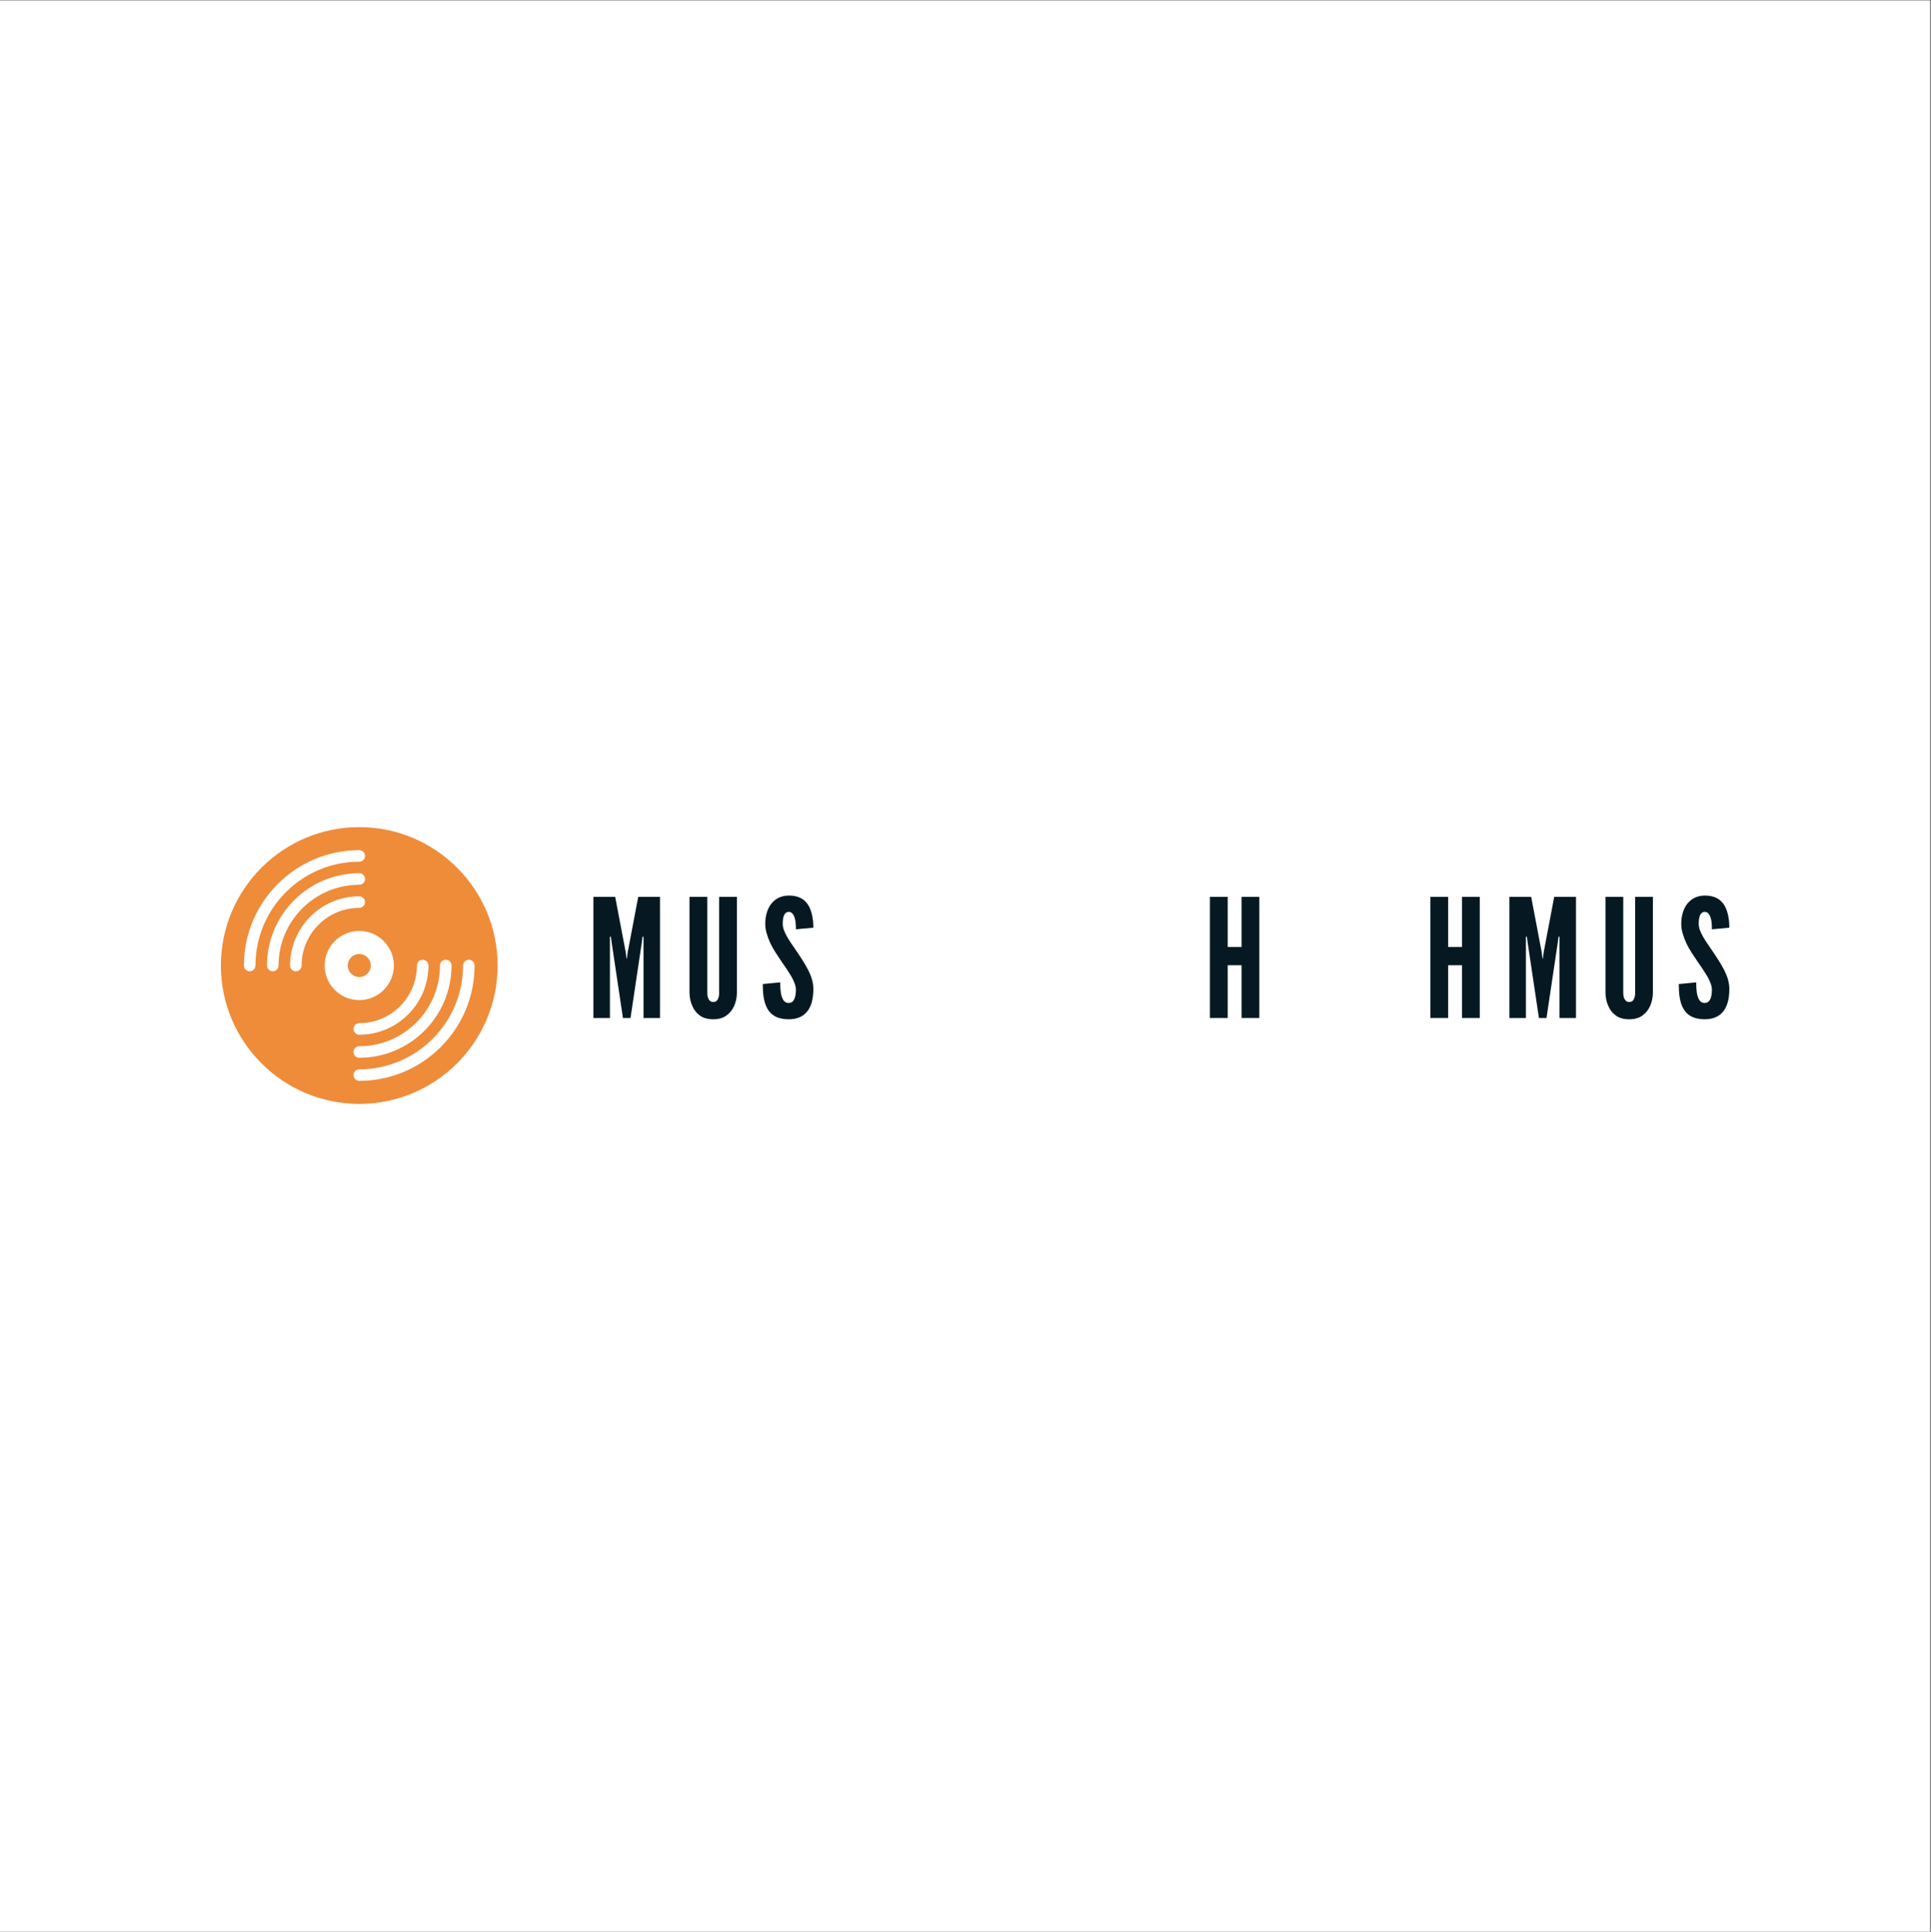 <?xml version="1.0" encoding="iso-8859-1"?>
<svg xmlns="http://www.w3.org/2000/svg" xmlns:xlink="http://www.w3.org/1999/xlink" width="224.88pt" height="225pt" viewBox="0 0 224.88 225" version="1.2">
	
	

	
	<rect x="0" y="0" width="224.88" height="225" fill="#808080" stroke="none"/>
	
	

	
	<defs>
		
		

		
		<g>
			
			

			
			<symbol overflow="visible" id="glyph2-0">
				

				

			</symbol>
			
			

			
			<symbol overflow="visible" id="glyph2-1">
				

				

			</symbol>
			
			

			
			<symbol overflow="visible" id="glyph2-2">
				

				

			</symbol>
			
			

			
			<symbol overflow="visible" id="glyph2-3">
				

				

			</symbol>
			
			

			
			<symbol overflow="visible" id="glyph2-4">
				

				

			</symbol>
			
			

			
			<symbol overflow="visible" id="glyph2-5">
				

				

			</symbol>
			
			

			
			<symbol overflow="visible" id="glyph2-6">
				

				

			</symbol>
			
			

			
			<symbol overflow="visible" id="glyph2-7">
				

				

			</symbol>
			
			

			
			<symbol overflow="visible" id="glyph2-8">
				

				

			</symbol>
			
			

			
			<symbol overflow="visible" id="glyph2-9">
				

				

			</symbol>
			
			

			
			<symbol overflow="visible" id="glyph2-10">
				

				

			</symbol>
			
			

			
			<symbol overflow="visible" id="glyph2-11">
				

				

			</symbol>
			
			

			
			<symbol overflow="visible" id="glyph2-12">
				

				

			</symbol>
			
			

			
			<symbol overflow="visible" id="glyph2-13">
				

				

			</symbol>
			
			

			
			<symbol overflow="visible" id="glyph0-0">
				
				

				
				<path style="stroke:none;" d="M 4.203 0 L 2.879 -8.863 L 2.801 -9.461 L 2.688 -9.461 L 2.688 0 L 0.766 0 L 0.766 -14.102 L 3.301 -14.102 L 4.527 -7.656 L 4.625 -6.906 L 4.664 -6.906 L 4.758 -7.656 L 5.984 -14.102 L 8.52 -14.102 L 8.52 0 L 6.602 0 L 6.602 -9.461 L 6.484 -9.461 L 6.41 -8.863 L 5.086 0 Z M 4.203 0 " animation_id="0"/>
				
				

			
			</symbol>
			
			

			
			<symbol overflow="visible" id="glyph0-1">
				
				

				
				<path style="stroke:none;" d="M 6.273 -14.102 L 6.273 -2.898 C 6.254 -2.32 6.141 -1.805 5.93 -1.363 C 5.758 -0.98 5.488 -0.613 5.105 -0.328 C 4.719 -0.02 4.203 0.152 3.512 0.152 C 2.82 0.152 2.285 -0.02 1.898 -0.328 C 1.516 -0.613 1.266 -0.98 1.094 -1.363 C 0.883 -1.805 0.766 -2.32 0.75 -2.898 L 0.75 -14.102 L 2.82 -14.102 L 2.82 -2.898 C 2.82 -2.496 2.918 -2.227 3.109 -2.016 C 3.203 -1.918 3.34 -1.859 3.512 -1.859 C 3.875 -1.859 4.047 -2.09 4.125 -2.379 C 4.184 -2.512 4.203 -2.688 4.203 -2.898 L 4.203 -14.102 Z M 6.273 -14.102 " animation_id="1"/>
				
				

			
			</symbol>
			
			

			
			<symbol overflow="visible" id="glyph0-2">
				
				

				
				<path style="stroke:none;" d="M 4.203 -10.324 C 4.203 -10.781 4.184 -11.301 4.047 -11.703 C 3.914 -12.086 3.703 -12.355 3.375 -12.355 C 2.84 -12.336 2.668 -11.781 2.668 -10.957 C 2.668 -10.477 2.879 -9.977 3.184 -9.441 C 3.492 -8.902 3.895 -8.348 4.297 -7.75 C 4.777 -7.043 5.258 -6.312 5.621 -5.602 C 5.984 -4.895 6.234 -4.164 6.234 -3.395 C 6.234 -2.457 6.082 -1.574 5.641 -0.922 C 5.199 -0.27 4.488 0.152 3.359 0.152 C 2.035 0.152 1.285 -0.344 0.863 -1.113 C 0.441 -1.879 0.344 -2.898 0.344 -3.953 L 2.379 -4.145 C 2.379 -3.551 2.398 -2.953 2.551 -2.512 C 2.688 -2.055 2.918 -1.746 3.359 -1.746 C 3.973 -1.746 4.203 -2.398 4.203 -3.301 C 4.203 -3.762 3.973 -4.297 3.664 -4.855 C 3.492 -5.121 3.32 -5.41 3.129 -5.699 C 2.723 -6.273 2.285 -6.926 1.824 -7.637 C 1.363 -8.348 1.016 -9.074 0.805 -9.824 C 0.691 -10.188 0.633 -10.57 0.633 -10.957 C 0.633 -11.723 0.805 -12.547 1.246 -13.18 C 1.688 -13.797 2.359 -14.238 3.34 -14.254 C 4.586 -14.273 5.316 -13.758 5.719 -13.008 C 6.121 -12.242 6.234 -11.301 6.234 -10.516 Z M 4.203 -10.324 " animation_id="2"/>
				
				

			
			</symbol>
			
			

			
			<symbol overflow="visible" id="glyph0-3">
				

				

			</symbol>
			
			

			
			<symbol overflow="visible" id="glyph0-4">
				

				

			</symbol>
			
			

			
			<symbol overflow="visible" id="glyph0-5">
				

				

			</symbol>
			
			

			
			<symbol overflow="visible" id="glyph0-6">
				
				

				
				<path style="stroke:none;" d="M 4.453 -6.141 L 2.84 -6.141 L 2.84 0 L 0.766 0 L 0.766 -14.102 L 2.84 -14.102 L 2.84 -8.27 L 4.453 -8.27 L 4.453 -14.102 L 6.523 -14.102 L 6.523 0 L 4.453 0 Z M 4.453 -6.141 " animation_id="3"/>
				
				

			
			</symbol>
			
			

			
			<symbol overflow="visible" id="glyph0-7">
				

				

			</symbol>
			
			

			
			<symbol overflow="visible" id="glyph0-8">
				

				

			</symbol>
			
			

			
			<symbol overflow="visible" id="glyph1-0">
				

				

			</symbol>
			
			

			
			<symbol overflow="visible" id="glyph1-1">
				

				

			</symbol>
			
			

		
		</g>
		
		

		
		<clipPath id="clip1">
			
			
  
			
			<path d="M 0 0.059 L 224.762 0.059 L 224.762 224.938 L 0 224.938 Z M 0 0.059 " animation_id="4"/>
			
			

		
		</clipPath>
		
		

		
		<clipPath id="clip2">
			
			
  
			
			<path d="M 25.723 96.312 L 57.953 96.312 L 57.953 128.543 L 25.723 128.543 Z M 25.723 96.312 " animation_id="5"/>
			
			

		
		</clipPath>
		
		

	
	</defs>
	
	

	
	<g id="surface1">
		
		

		
		<g clip-path="url(#clip1)" clip-rule="nonzero">
			
			

			
			<path style=" stroke:none;fill-rule:nonzero;fill:rgb(100%,100%,100%);fill-opacity:1;" d="M 0 0.059 L 224.879 0.059 L 224.879 224.941 L 0 224.941 Z M 0 0.059 " animation_id="6"/>
			
			

		
		</g>
		
		

		
		<g style="fill:rgb(2.35%,9.799%,13.329%);fill-opacity:1;">
			
			
  
			
			<use xlink:href="#glyph0-0" x="68.342" y="118.537"/>
			
			

		
		</g>
		
		

		
		<g style="fill:rgb(2.35%,9.799%,13.329%);fill-opacity:1;">
			
			
  
			
			<use xlink:href="#glyph0-1" x="79.547" y="118.537"/>
			
			

		
		</g>
		
		

		
		<g style="fill:rgb(2.35%,9.799%,13.329%);fill-opacity:1;">
			
			
  
			
			<use xlink:href="#glyph0-2" x="88.487" y="118.537"/>
			
			

		
		</g>
		
		

		
		<g style="fill:rgb(2.35%,9.799%,13.329%);fill-opacity:1;">
			
			
  
			
			<use xlink:href="#glyph0-3" x="96.987" y="118.537"/>
			
			

		
		</g>
		
		

		
		<g style="fill:rgb(2.35%,9.799%,13.329%);fill-opacity:1;">
			
			
  
			
			<use xlink:href="#glyph0-4" x="102.512" y="118.537"/>
			
			

		
		</g>
		
		

		
		<g style="fill:rgb(2.35%,9.799%,13.329%);fill-opacity:1;">
			
			
  
			
			<use xlink:href="#glyph1-0" x="111.626" y="118.537"/>
			
			

		
		</g>
		
		

		
		<g style="fill:rgb(2.35%,9.799%,13.329%);fill-opacity:1;">
			
			
  
			
			<use xlink:href="#glyph1-1" x="116.499" y="118.537"/>
			
			

		
		</g>
		
		

		
		<g style="fill:rgb(2.35%,9.799%,13.329%);fill-opacity:1;">
			
			
  
			
			<use xlink:href="#glyph1-0" x="126.418" y="118.537"/>
			
			

		
		</g>
		
		

		
		<g style="fill:rgb(2.35%,9.799%,13.329%);fill-opacity:1;">
			
			
  
			
			<use xlink:href="#glyph0-5" x="131.292" y="118.537"/>
			
			

		
		</g>
		
		

		
		<g style="fill:rgb(2.35%,9.799%,13.329%);fill-opacity:1;">
			
			
  
			
			<use xlink:href="#glyph0-6" x="140.137" y="118.537"/>
			
			

		
		</g>
		
		

		
		<g style="fill:rgb(2.35%,9.799%,13.329%);fill-opacity:1;">
			
			
  
			
			<use xlink:href="#glyph0-7" x="149.346" y="118.537"/>
			
			

		
		</g>
		
		

		
		<g style="fill:rgb(2.35%,9.799%,13.329%);fill-opacity:1;">
			
			
  
			
			<use xlink:href="#glyph0-8" x="157.826" y="118.537"/>
			
			

		
		</g>
		
		

		
		<g style="fill:rgb(2.35%,9.799%,13.329%);fill-opacity:1;">
			
			
  
			
			<use xlink:href="#glyph0-6" x="165.808" y="118.537"/>
			
			

		
		</g>
		
		

		
		<g style="fill:rgb(2.35%,9.799%,13.329%);fill-opacity:1;">
			
			
  
			
			<use xlink:href="#glyph0-0" x="175.017" y="118.537"/>
			
			

		
		</g>
		
		

		
		<g style="fill:rgb(2.35%,9.799%,13.329%);fill-opacity:1;">
			
			
  
			
			<use xlink:href="#glyph0-1" x="186.221" y="118.537"/>
			
			

		
		</g>
		
		

		
		<g style="fill:rgb(2.35%,9.799%,13.329%);fill-opacity:1;">
			
			
  
			
			<use xlink:href="#glyph0-2" x="195.162" y="118.537"/>
			
			

		
		</g>
		
		

		
		<g style="fill:rgb(2.35%,9.799%,13.329%);fill-opacity:1;">
			
			
  
			
			<use xlink:href="#glyph2-1" x="68.342" y="125.605"/>
			
			

		
		</g>
		
		

		
		<g style="fill:rgb(2.35%,9.799%,13.329%);fill-opacity:1;">
			
			
  
			
			<use xlink:href="#glyph2-2" x="73.095" y="125.605"/>
			
			

		
		</g>
		
		

		
		<g style="fill:rgb(2.35%,9.799%,13.329%);fill-opacity:1;">
			
			
  
			
			<use xlink:href="#glyph2-3" x="77.969" y="125.605"/>
			
			

		
		</g>
		
		

		
		<g style="fill:rgb(2.35%,9.799%,13.329%);fill-opacity:1;">
			
			
  
			
			<use xlink:href="#glyph2-4" x="81.918" y="125.605"/>
			
			

		
		</g>
		
		

		
		<g style="fill:rgb(2.35%,9.799%,13.329%);fill-opacity:1;">
			
			
  
			
			<use xlink:href="#glyph2-5" x="86.202" y="125.605"/>
			
			

		
		</g>
		
		

		
		<g style="fill:rgb(2.35%,9.799%,13.329%);fill-opacity:1;">
			
			
  
			
			<use xlink:href="#glyph2-5" x="90.777" y="125.605"/>
			
			

		
		</g>
		
		

		
		<g style="fill:rgb(2.35%,9.799%,13.329%);fill-opacity:1;">
			
			
  
			
			<use xlink:href="#glyph2-6" x="95.352" y="125.605"/>
			
			

		
		</g>
		
		

		
		<g style="fill:rgb(2.35%,9.799%,13.329%);fill-opacity:1;">
			
			
  
			
			<use xlink:href="#glyph2-7" x="98.098" y="125.605"/>
			
			

		
		</g>
		
		

		
		<g style="fill:rgb(2.35%,9.799%,13.329%);fill-opacity:1;">
			
			
  
			
			<use xlink:href="#glyph2-8" x="102.56" y="125.605"/>
			
			

		
		</g>
		
		

		
		<g style="fill:rgb(2.35%,9.799%,13.329%);fill-opacity:1;">
			
			
  
			
			<use xlink:href="#glyph2-3" x="107.43" y="125.605"/>
			
			

		
		</g>
		
		

		
		<g style="fill:rgb(2.35%,9.799%,13.329%);fill-opacity:1;">
			
			
  
			
			<use xlink:href="#glyph2-9" x="111.379" y="125.605"/>
			
			

		
		</g>
		
		

		
		<g style="fill:rgb(2.35%,9.799%,13.329%);fill-opacity:1;">
			
			
  
			
			<use xlink:href="#glyph2-10" x="113.934" y="125.605"/>
			
			

		
		</g>
		
		

		
		<g style="fill:rgb(2.35%,9.799%,13.329%);fill-opacity:1;">
			
			
  
			
			<use xlink:href="#glyph2-9" x="118.248" y="125.605"/>
			
			

		
		</g>
		
		

		
		<g style="fill:rgb(2.35%,9.799%,13.329%);fill-opacity:1;">
			
			
  
			
			<use xlink:href="#glyph2-11" x="120.804" y="125.605"/>
			
			

		
		</g>
		
		

		
		<g style="fill:rgb(2.35%,9.799%,13.329%);fill-opacity:1;">
			
			
  
			
			<use xlink:href="#glyph2-1" x="125.443" y="125.605"/>
			
			

		
		</g>
		
		

		
		<g style="fill:rgb(2.35%,9.799%,13.329%);fill-opacity:1;">
			
			
  
			
			<use xlink:href="#glyph2-12" x="130.196" y="125.605"/>
			
			

		
		</g>
		
		

		
		<g style="fill:rgb(2.35%,9.799%,13.329%);fill-opacity:1;">
			
			
  
			
			<use xlink:href="#glyph2-2" x="134.128" y="125.605"/>
			
			

		
		</g>
		
		

		
		<g style="fill:rgb(2.35%,9.799%,13.329%);fill-opacity:1;">
			
			
  
			
			<use xlink:href="#glyph2-11" x="139.002" y="125.605"/>
			
			

		
		</g>
		
		

		
		<g style="fill:rgb(2.35%,9.799%,13.329%);fill-opacity:1;">
			
			
  
			
			<use xlink:href="#glyph2-8" x="143.642" y="125.605"/>
			
			

		
		</g>
		
		

		
		<g style="fill:rgb(2.35%,9.799%,13.329%);fill-opacity:1;">
			
			
  
			
			<use xlink:href="#glyph2-13" x="148.512" y="125.605"/>
			
			

		
		</g>
		
		

		
		<g style="fill:rgb(2.35%,9.799%,13.329%);fill-opacity:1;">
			
			
  
			
			<use xlink:href="#glyph2-4" x="153.964" y="125.605"/>
			
			

		
		</g>
		
		

		
		<g style="fill:rgb(2.35%,9.799%,13.329%);fill-opacity:1;">
			
			
  
			
			<use xlink:href="#glyph2-2" x="158.248" y="125.605"/>
			
			

		
		</g>
		
		

		
		<g clip-path="url(#clip2)" clip-rule="nonzero">
			
			

			
			<path style=" stroke:none;fill-rule:nonzero;fill:rgb(93.329%,54.9%,22.749%);fill-opacity:1;" d="M 43.18 112.43 C 43.18 111.688 42.578 111.086 41.84 111.086 C 41.098 111.086 40.496 111.688 40.496 112.43 C 40.496 113.168 41.098 113.77 41.84 113.77 C 42.578 113.77 43.18 113.168 43.18 112.43 Z M 41.84 96.312 C 32.953 96.312 25.723 103.543 25.723 112.43 C 25.723 121.316 32.953 128.543 41.84 128.543 C 50.727 128.543 57.953 121.316 57.953 112.43 C 57.953 103.543 50.727 96.312 41.84 96.312 Z M 51.91 111.758 C 52.281 111.758 52.582 112.059 52.582 112.43 C 52.582 118.352 47.762 123.172 41.84 123.172 C 41.469 123.172 41.168 122.871 41.168 122.5 C 41.168 122.129 41.469 121.828 41.84 121.828 C 47.023 121.828 51.238 117.613 51.238 112.43 C 51.238 112.059 51.539 111.758 51.91 111.758 Z M 48.555 112.43 C 48.555 112.059 48.855 111.758 49.227 111.758 C 49.598 111.758 49.898 112.059 49.898 112.43 C 49.898 116.871 46.281 120.488 41.84 120.488 C 41.469 120.488 41.168 120.188 41.168 119.816 C 41.168 119.445 41.469 119.145 41.84 119.145 C 45.543 119.145 48.555 116.133 48.555 112.43 Z M 29.75 112.43 C 29.75 112.801 29.449 113.102 29.078 113.102 C 28.707 113.102 28.406 112.801 28.406 112.43 C 28.406 105.023 34.434 98.996 41.84 98.996 C 42.211 98.996 42.512 99.297 42.512 99.668 C 42.512 100.039 42.211 100.34 41.84 100.34 C 35.176 100.34 29.75 105.766 29.75 112.43 Z M 31.766 113.102 C 31.395 113.102 31.094 112.801 31.094 112.43 C 31.094 106.504 35.914 101.684 41.84 101.684 C 42.211 101.684 42.512 101.984 42.512 102.355 C 42.512 102.727 42.211 103.027 41.84 103.027 C 36.652 103.027 32.438 107.246 32.438 112.43 C 32.438 112.801 32.137 113.102 31.766 113.102 Z M 35.125 112.43 C 35.125 112.801 34.824 113.102 34.453 113.102 C 34.082 113.102 33.781 112.801 33.781 112.43 C 33.781 107.984 37.395 104.371 41.84 104.371 C 42.211 104.371 42.512 104.672 42.512 105.043 C 42.512 105.414 42.211 105.715 41.84 105.715 C 38.137 105.715 35.125 108.727 35.125 112.43 Z M 37.809 112.43 C 37.809 110.207 39.617 108.398 41.84 108.398 C 44.059 108.398 45.867 110.207 45.867 112.43 C 45.867 114.648 44.059 116.457 41.84 116.457 C 39.617 116.457 37.809 114.648 37.809 112.43 Z M 41.84 125.859 C 41.469 125.859 41.168 125.559 41.168 125.188 C 41.168 124.816 41.469 124.516 41.84 124.516 C 48.504 124.516 53.926 119.094 53.926 112.43 C 53.926 112.059 54.227 111.758 54.598 111.758 C 54.969 111.758 55.27 112.059 55.27 112.43 C 55.27 119.832 49.242 125.859 41.84 125.859 Z M 41.84 125.859 " animation_id="7"/>
			
			

		
		</g>
		
		

	
	</g>
	
	


</svg>
